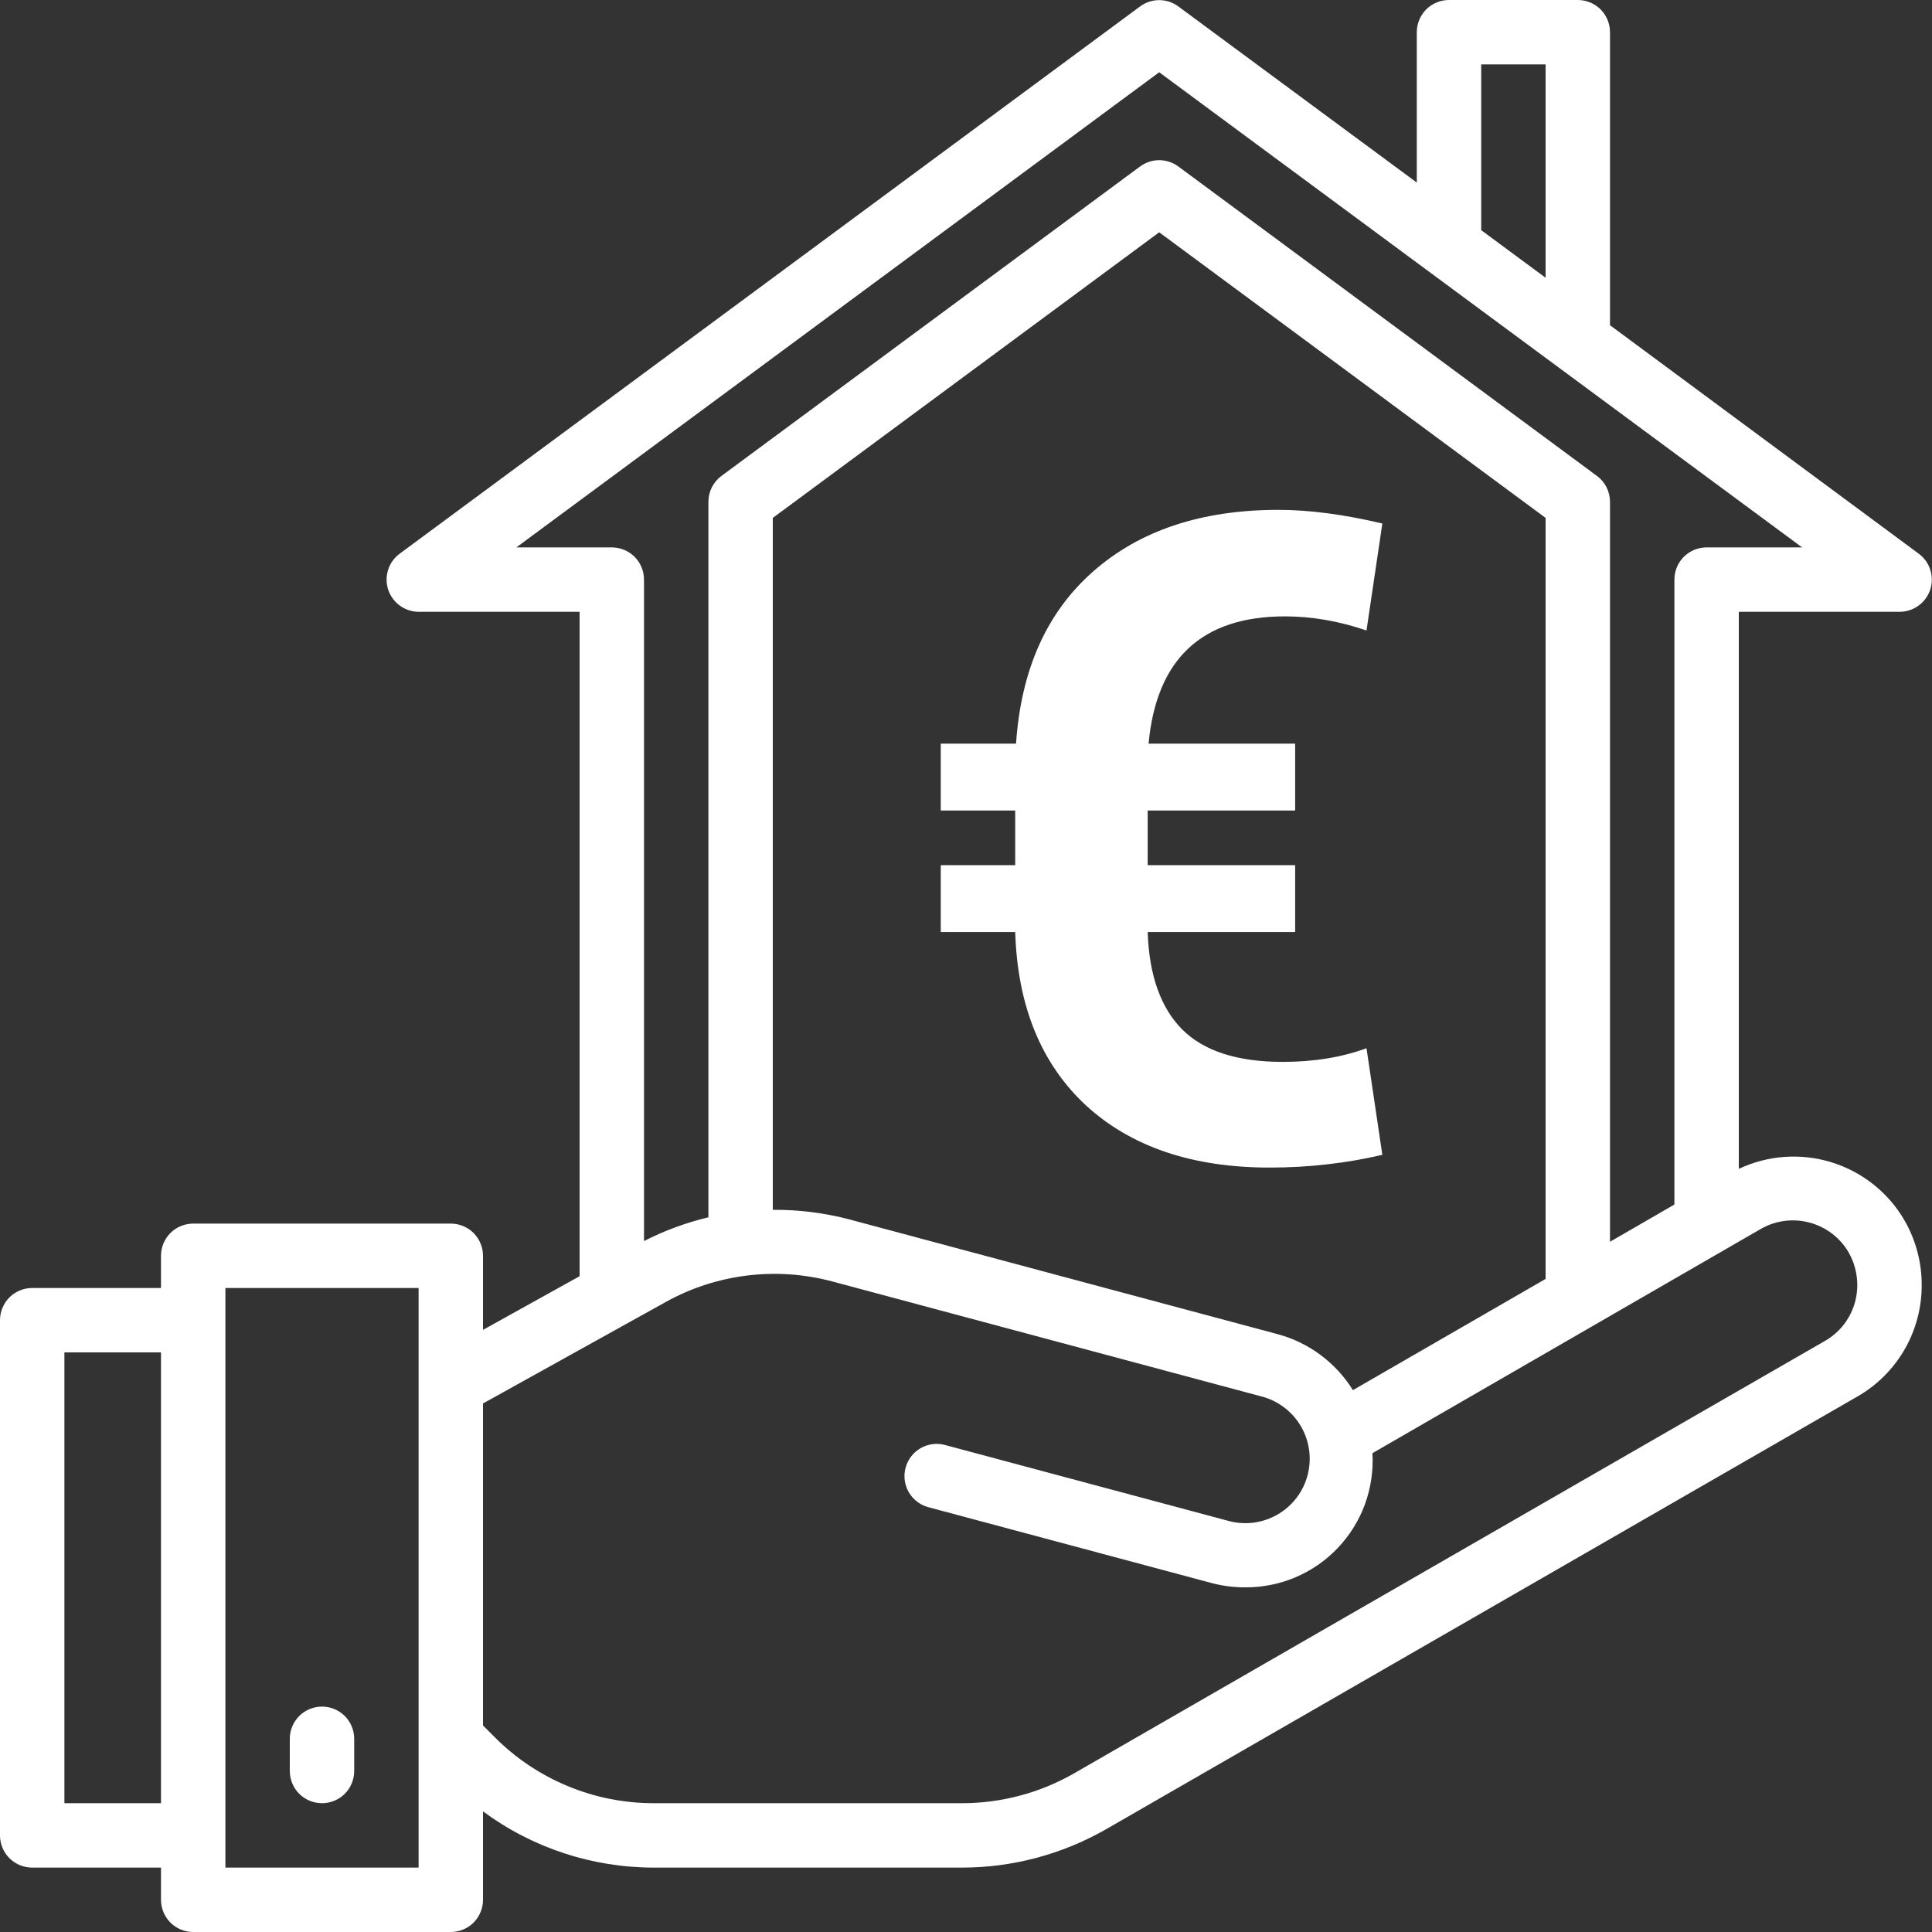 <svg width="30" height="30" viewBox="0 0 30 30" fill="none" xmlns="http://www.w3.org/2000/svg">
<rect x="0" y="0" width="30" height="30" fill="#333333" stroke="none"/>
<path d="M29.797 8.6L25 5.05V0.5C25 0.367 24.947 0.24 24.854 0.146C24.76 0.053 24.633 0 24.5 0H22.5C22.367 0 22.24 0.053 22.146 0.146C22.053 0.24 22 0.367 22 0.5V2.835L18.297 0.1C18.211 0.036 18.107 0.002 18 0.002C17.893 0.002 17.789 0.036 17.703 0.1L6.203 8.6C6.119 8.663 6.057 8.75 6.026 8.85C5.995 8.95 5.995 9.057 6.028 9.157C6.061 9.256 6.124 9.343 6.209 9.404C6.293 9.466 6.395 9.499 6.5 9.5H9V19.817L7.5 20.65V19.5C7.5 19.367 7.447 19.24 7.354 19.146C7.26 19.053 7.133 19 7 19H3C2.867 19 2.74 19.053 2.646 19.146C2.553 19.24 2.5 19.367 2.5 19.5V20H0.5C0.367 20 0.24 20.053 0.146 20.146C0.053 20.24 0 20.367 0 20.5V28.5C0 28.633 0.053 28.76 0.146 28.854C0.24 28.947 0.367 29 0.5 29H2.5V29.5C2.5 29.633 2.553 29.76 2.646 29.854C2.74 29.947 2.867 30 3 30H7C7.133 30 7.26 29.947 7.354 29.854C7.447 29.76 7.5 29.633 7.5 29.5V28.127C8.269 28.695 9.2 29.001 10.156 29H14.938C15.721 29 16.491 28.795 17.172 28.406L28.847 21.682C29.151 21.507 29.402 21.254 29.577 20.95C29.751 20.646 29.842 20.301 29.84 19.95C29.84 19.599 29.748 19.254 29.573 18.95C29.323 18.519 28.919 18.197 28.442 18.049C27.966 17.901 27.451 17.937 27 18.15V9.5H29.5C29.605 9.499 29.706 9.466 29.791 9.404C29.876 9.343 29.939 9.256 29.972 9.157C30.005 9.057 30.005 8.95 29.974 8.85C29.943 8.75 29.881 8.663 29.797 8.6ZM23 1H24V4.313L23 3.574V1ZM1 28V21H2.5V28H1ZM6.5 29H3.5V20H6.5V29ZM28.704 19.445C28.793 19.599 28.839 19.773 28.84 19.95C28.841 20.125 28.796 20.298 28.709 20.45C28.623 20.602 28.497 20.729 28.346 20.817L16.674 27.539C16.145 27.841 15.547 28 14.938 28H10.156C9.697 28.001 9.241 27.911 8.817 27.735C8.392 27.559 8.006 27.301 7.682 26.975L7.5 26.793V21.793L10.329 20.222C11.122 19.779 12.057 19.664 12.934 19.901L19.581 21.682C19.71 21.714 19.831 21.772 19.937 21.852C20.043 21.931 20.132 22.031 20.199 22.145C20.267 22.26 20.31 22.386 20.328 22.518C20.346 22.649 20.337 22.783 20.303 22.911C20.269 23.039 20.209 23.159 20.128 23.264C20.047 23.369 19.946 23.456 19.83 23.522C19.715 23.587 19.587 23.629 19.456 23.645C19.324 23.66 19.191 23.65 19.063 23.613L14.671 22.437C14.544 22.403 14.408 22.422 14.293 22.488C14.179 22.555 14.096 22.664 14.062 22.791C14.027 22.919 14.045 23.055 14.111 23.17C14.177 23.284 14.285 23.368 14.413 23.403L18.805 24.579C18.974 24.625 19.15 24.648 19.326 24.648C19.596 24.651 19.863 24.599 20.112 24.494C20.361 24.389 20.585 24.234 20.771 24.039C20.958 23.843 21.102 23.611 21.195 23.358C21.287 23.104 21.327 22.834 21.311 22.565L27.343 19.082C27.572 18.951 27.844 18.916 28.098 18.984C28.353 19.052 28.571 19.217 28.704 19.445ZM24 19.859L21.008 21.586C20.743 21.159 20.325 20.848 19.84 20.717L13.193 18.936C12.803 18.833 12.402 18.783 12 18.786V8.042L18 3.607L24 8.042V19.859ZM26.5 8.5C26.367 8.5 26.24 8.553 26.146 8.646C26.053 8.74 26 8.867 26 9V18.704L25 19.282V7.79C25 7.712 24.981 7.635 24.946 7.566C24.911 7.497 24.86 7.436 24.797 7.39L18.297 2.585C18.211 2.522 18.107 2.487 18 2.487C17.893 2.487 17.789 2.522 17.703 2.585L11.203 7.39C11.14 7.436 11.089 7.497 11.054 7.566C11.019 7.635 11 7.712 11 7.79V18.902C10.653 18.985 10.318 19.109 10 19.271V9C10 8.867 9.947 8.74 9.854 8.646C9.76 8.553 9.633 8.5 9.5 8.5H8.018L18 1.122L27.983 8.5H26.5Z" fill="white"/>
<path d="M5 26.5C4.867 26.5 4.74 26.553 4.646 26.646C4.553 26.74 4.5 26.867 4.5 27V27.5C4.5 27.633 4.553 27.76 4.646 27.854C4.74 27.947 4.867 28 5 28C5.133 28 5.26 27.947 5.354 27.854C5.447 27.76 5.5 27.633 5.5 27.5V27C5.5 26.867 5.447 26.74 5.354 26.646C5.26 26.553 5.133 26.5 5 26.5Z" fill="white"/>
<path d="M20.111 14.473H17.821C17.844 15.143 18.022 15.646 18.355 15.983C18.692 16.321 19.213 16.489 19.92 16.489C20.398 16.489 20.831 16.419 21.219 16.277L21.465 17.932C20.9 18.064 20.316 18.13 19.715 18.13C18.516 18.13 17.566 17.809 16.864 17.166C16.167 16.519 15.8 15.621 15.764 14.473H14.608V13.434H15.764V12.586H14.608V11.547H15.777C15.855 10.398 16.254 9.507 16.974 8.874C17.698 8.236 18.658 7.917 19.852 7.917C20.33 7.917 20.868 7.988 21.465 8.129L21.219 9.79C20.79 9.644 20.369 9.571 19.954 9.571C18.664 9.571 17.958 10.23 17.835 11.547H20.111V12.586H17.821V13.434H20.111V14.473Z" fill="white"/>
</svg>
